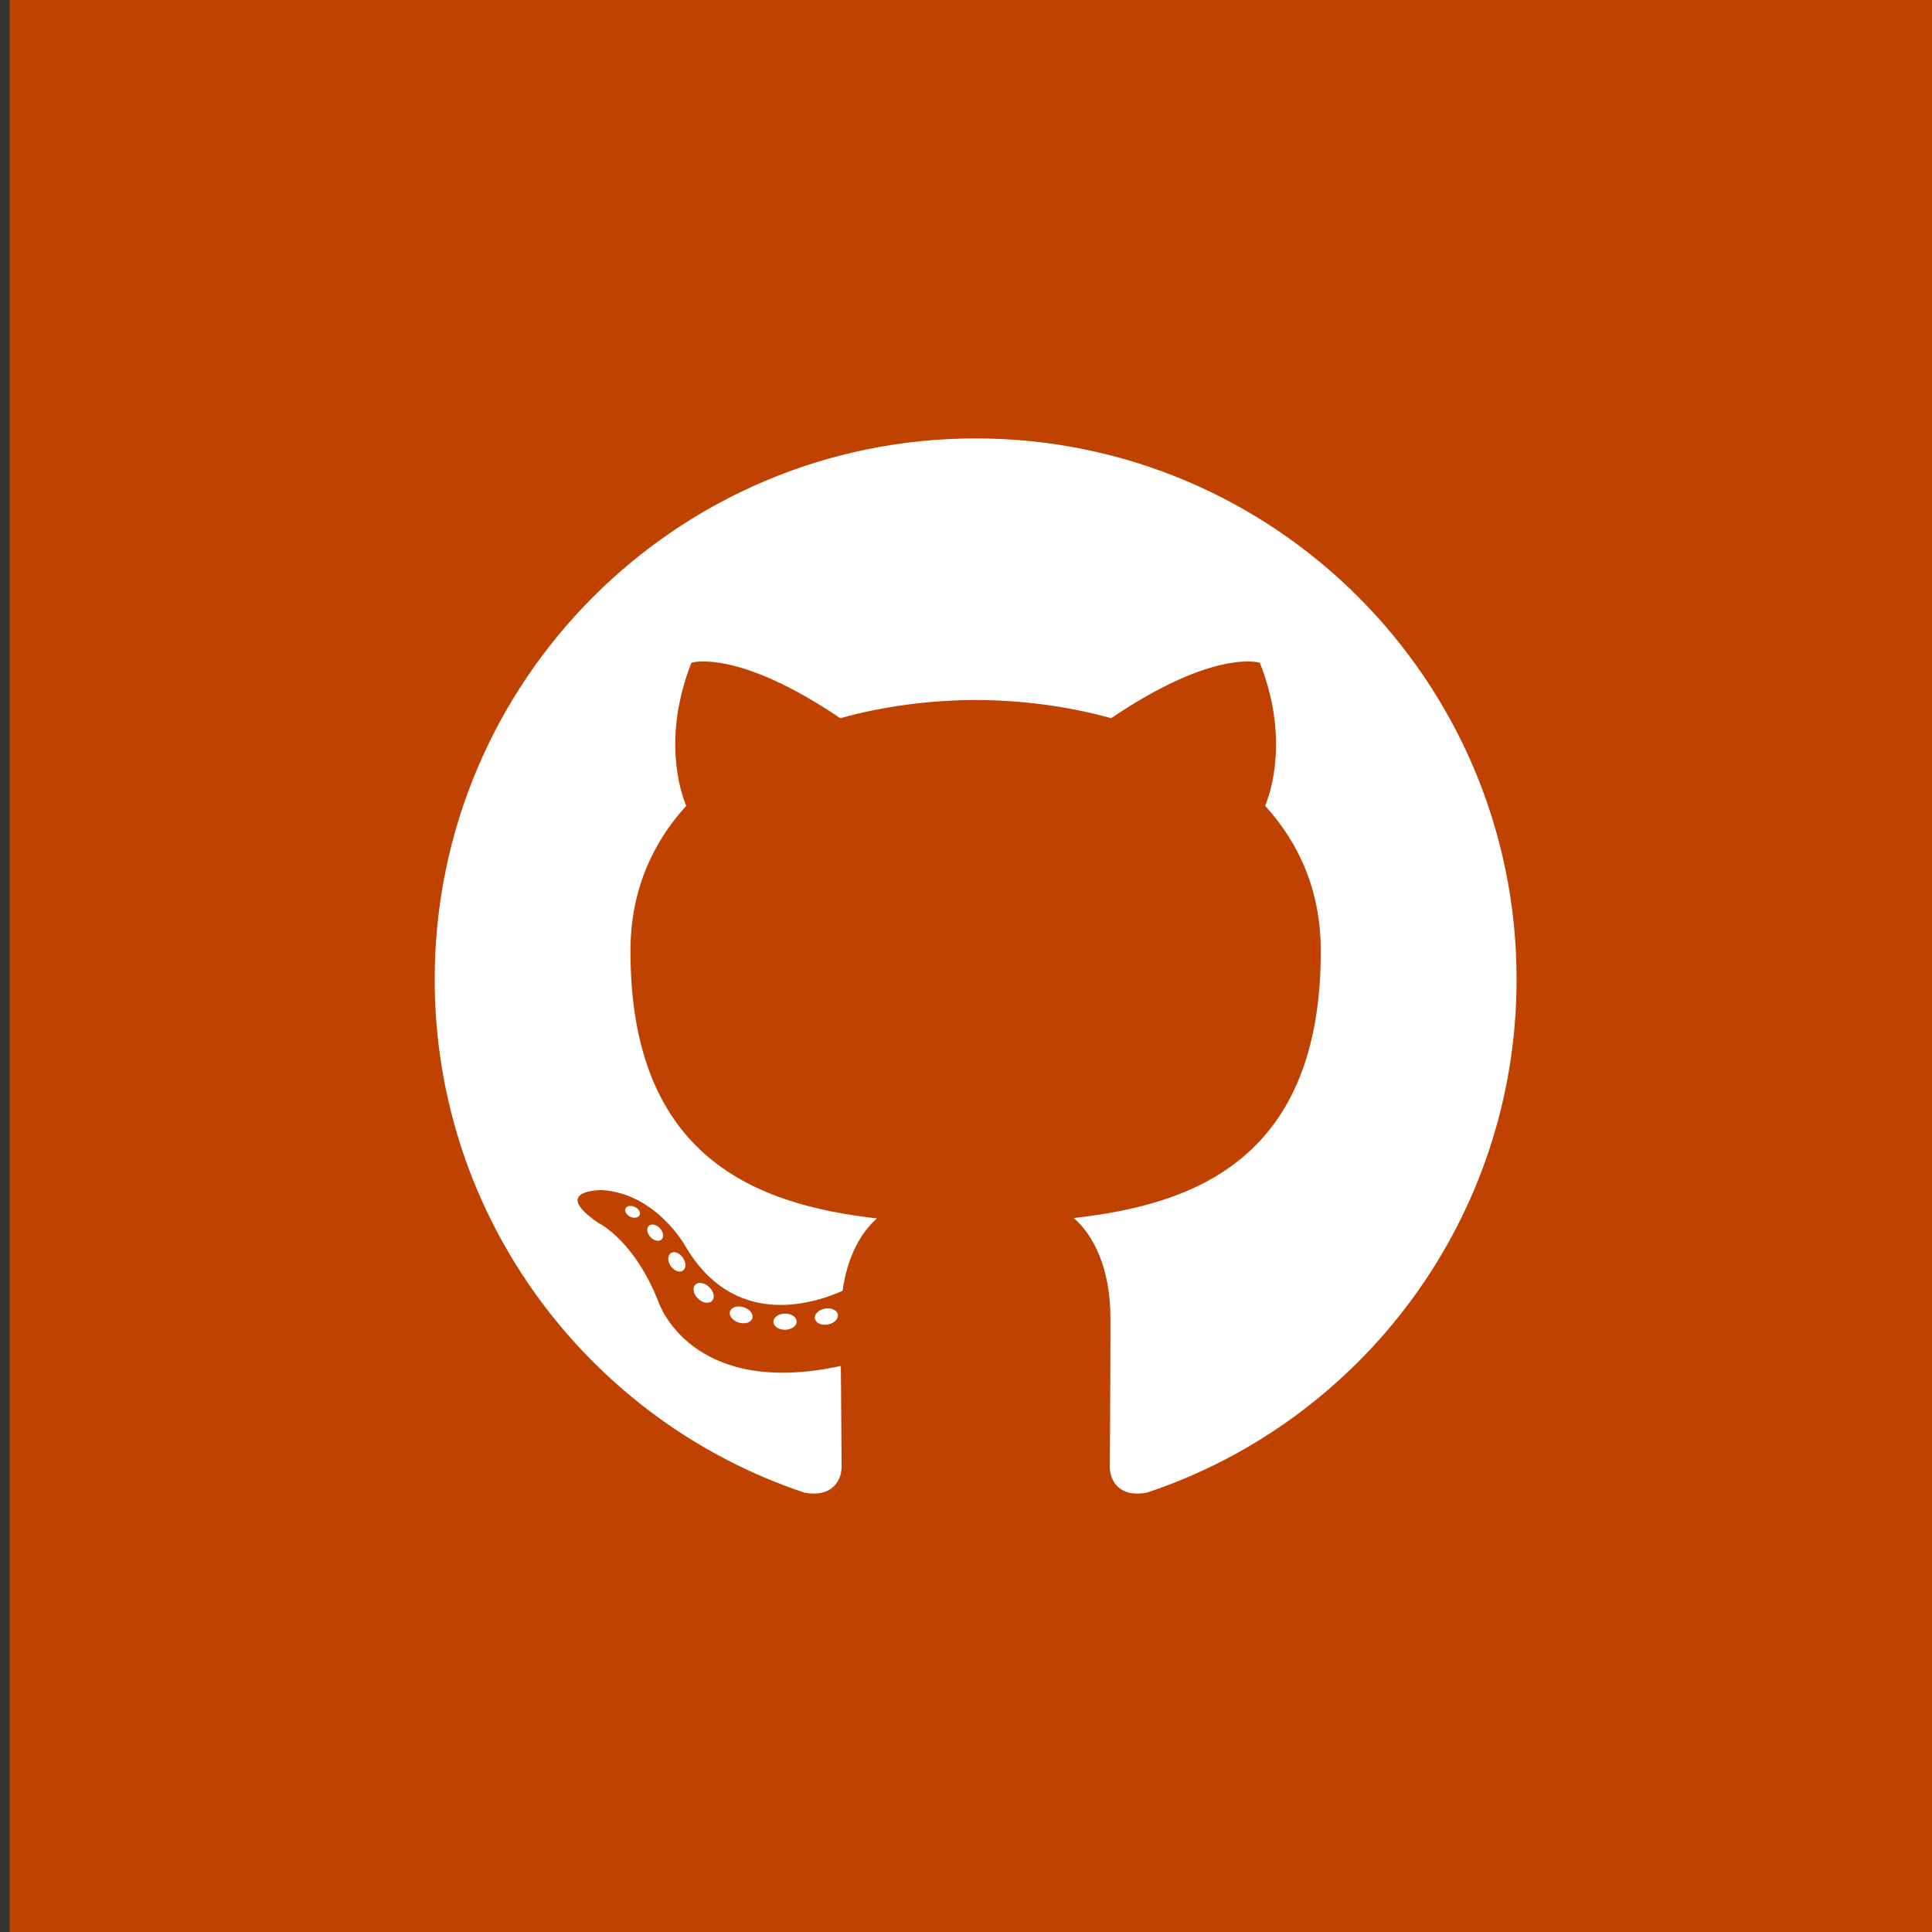 <?xml version="1.0" encoding="utf-8"?>
<!-- Generator: Adobe Illustrator 16.0.0, SVG Export Plug-In . SVG Version: 6.00 Build 0)  -->
<!DOCTYPE svg PUBLIC "-//W3C//DTD SVG 1.1//EN" "http://www.w3.org/Graphics/SVG/1.1/DTD/svg11.dtd">
<svg version="1.1" id="Layer_1" xmlns="http://www.w3.org/2000/svg" xmlns:xlink="http://www.w3.org/1999/xlink" x="0px" y="0px"
	 width="50px" height="50px" viewBox="0 0 50 50" enable-background="new 0 0 50 50" xml:space="preserve">
<rect x="0" y="0" width="50" height="50" fill="#333333" stroke="none"/>
<g>
	<rect id="back_110_" x="0.25" fill="#C04200" width="50" height="50"/>
	<g id="Github_14_">
		<path fill-rule="evenodd" clip-rule="evenodd" fill="#FFFFFF" d="M25.25,11.346c-7.73,0-14,6.268-14,14
			c0,6.186,4.012,11.434,9.574,13.285c0.699,0.129,0.957-0.305,0.957-0.674c0-0.334-0.014-1.438-0.02-2.607
			c-3.895,0.848-4.717-1.651-4.717-1.651c-0.637-1.618-1.555-2.048-1.555-2.048c-1.271-0.869,0.097-0.852,0.097-0.852
			c1.405,0.099,2.146,1.443,2.146,1.443c1.248,2.14,3.275,1.521,4.074,1.163c0.126-0.905,0.488-1.522,0.889-1.872
			c-3.109-0.354-6.379-1.555-6.379-6.919c0-1.528,0.547-2.777,1.443-3.758c-0.146-0.353-0.625-1.776,0.136-3.705
			c0,0,1.175-0.376,3.851,1.436c1.116-0.311,2.314-0.466,3.504-0.472c1.189,0.006,2.389,0.161,3.507,0.472
			c2.673-1.812,3.847-1.436,3.847-1.436c0.762,1.929,0.283,3.353,0.138,3.705c0.897,0.98,1.44,2.229,1.44,3.758
			c0,5.378-3.275,6.562-6.393,6.908c0.502,0.435,0.949,1.286,0.949,2.593c0,1.873-0.016,3.381-0.016,3.842
			c0,0.372,0.252,0.809,0.962,0.672c5.56-1.854,9.565-7.1,9.565-13.283C39.25,17.613,32.982,11.346,25.25,11.346z"/>
		<path fill="#FFFFFF" d="M16.553,31.446c-0.031,0.069-0.141,0.091-0.24,0.044c-0.102-0.047-0.158-0.142-0.125-0.211
			c0.029-0.072,0.139-0.092,0.24-0.044C16.53,31.281,16.588,31.377,16.553,31.446L16.553,31.446z M16.381,31.318"/>
		<path fill="#FFFFFF" d="M17.12,32.079c-0.067,0.062-0.197,0.033-0.286-0.064c-0.092-0.098-0.108-0.229-0.041-0.291
			c0.069-0.062,0.195-0.033,0.287,0.064C17.172,31.887,17.189,32.017,17.12,32.079L17.12,32.079z M16.986,31.936"/>
		<path fill="#FFFFFF" d="M17.672,32.885c-0.086,0.061-0.227,0.004-0.313-0.12s-0.086-0.274,0.001-0.333
			c0.088-0.061,0.226-0.007,0.313,0.117C17.76,32.676,17.76,32.824,17.672,32.885L17.672,32.885z M17.672,32.885"/>
		<path fill="#FFFFFF" d="M18.428,33.664c-0.076,0.085-0.24,0.063-0.359-0.054c-0.123-0.112-0.156-0.272-0.08-0.357
			c0.078-0.085,0.242-0.062,0.363,0.054C18.473,33.42,18.51,33.581,18.428,33.664L18.428,33.664z M18.428,33.664"/>
		<path fill="#FFFFFF" d="M19.471,34.117c-0.033,0.109-0.19,0.158-0.35,0.112c-0.158-0.048-0.262-0.177-0.229-0.287
			s0.19-0.163,0.351-0.112C19.4,33.877,19.504,34.005,19.471,34.117L19.471,34.117z M19.471,34.117"/>
		<path fill="#FFFFFF" d="M20.617,34.2c0.004,0.116-0.131,0.212-0.297,0.214c-0.168,0.004-0.304-0.09-0.305-0.204
			c0-0.116,0.131-0.211,0.299-0.214C20.48,33.993,20.617,34.086,20.617,34.2L20.617,34.2z M20.617,34.2"/>
		<path fill="#FFFFFF" d="M21.684,34.02c0.02,0.112-0.096,0.229-0.262,0.259c-0.162,0.029-0.313-0.04-0.333-0.151
			c-0.021-0.115,0.098-0.231,0.26-0.262C21.514,33.837,21.662,33.904,21.684,34.02L21.684,34.02z M21.684,34.02"/>
	</g>
</g>
</svg>
